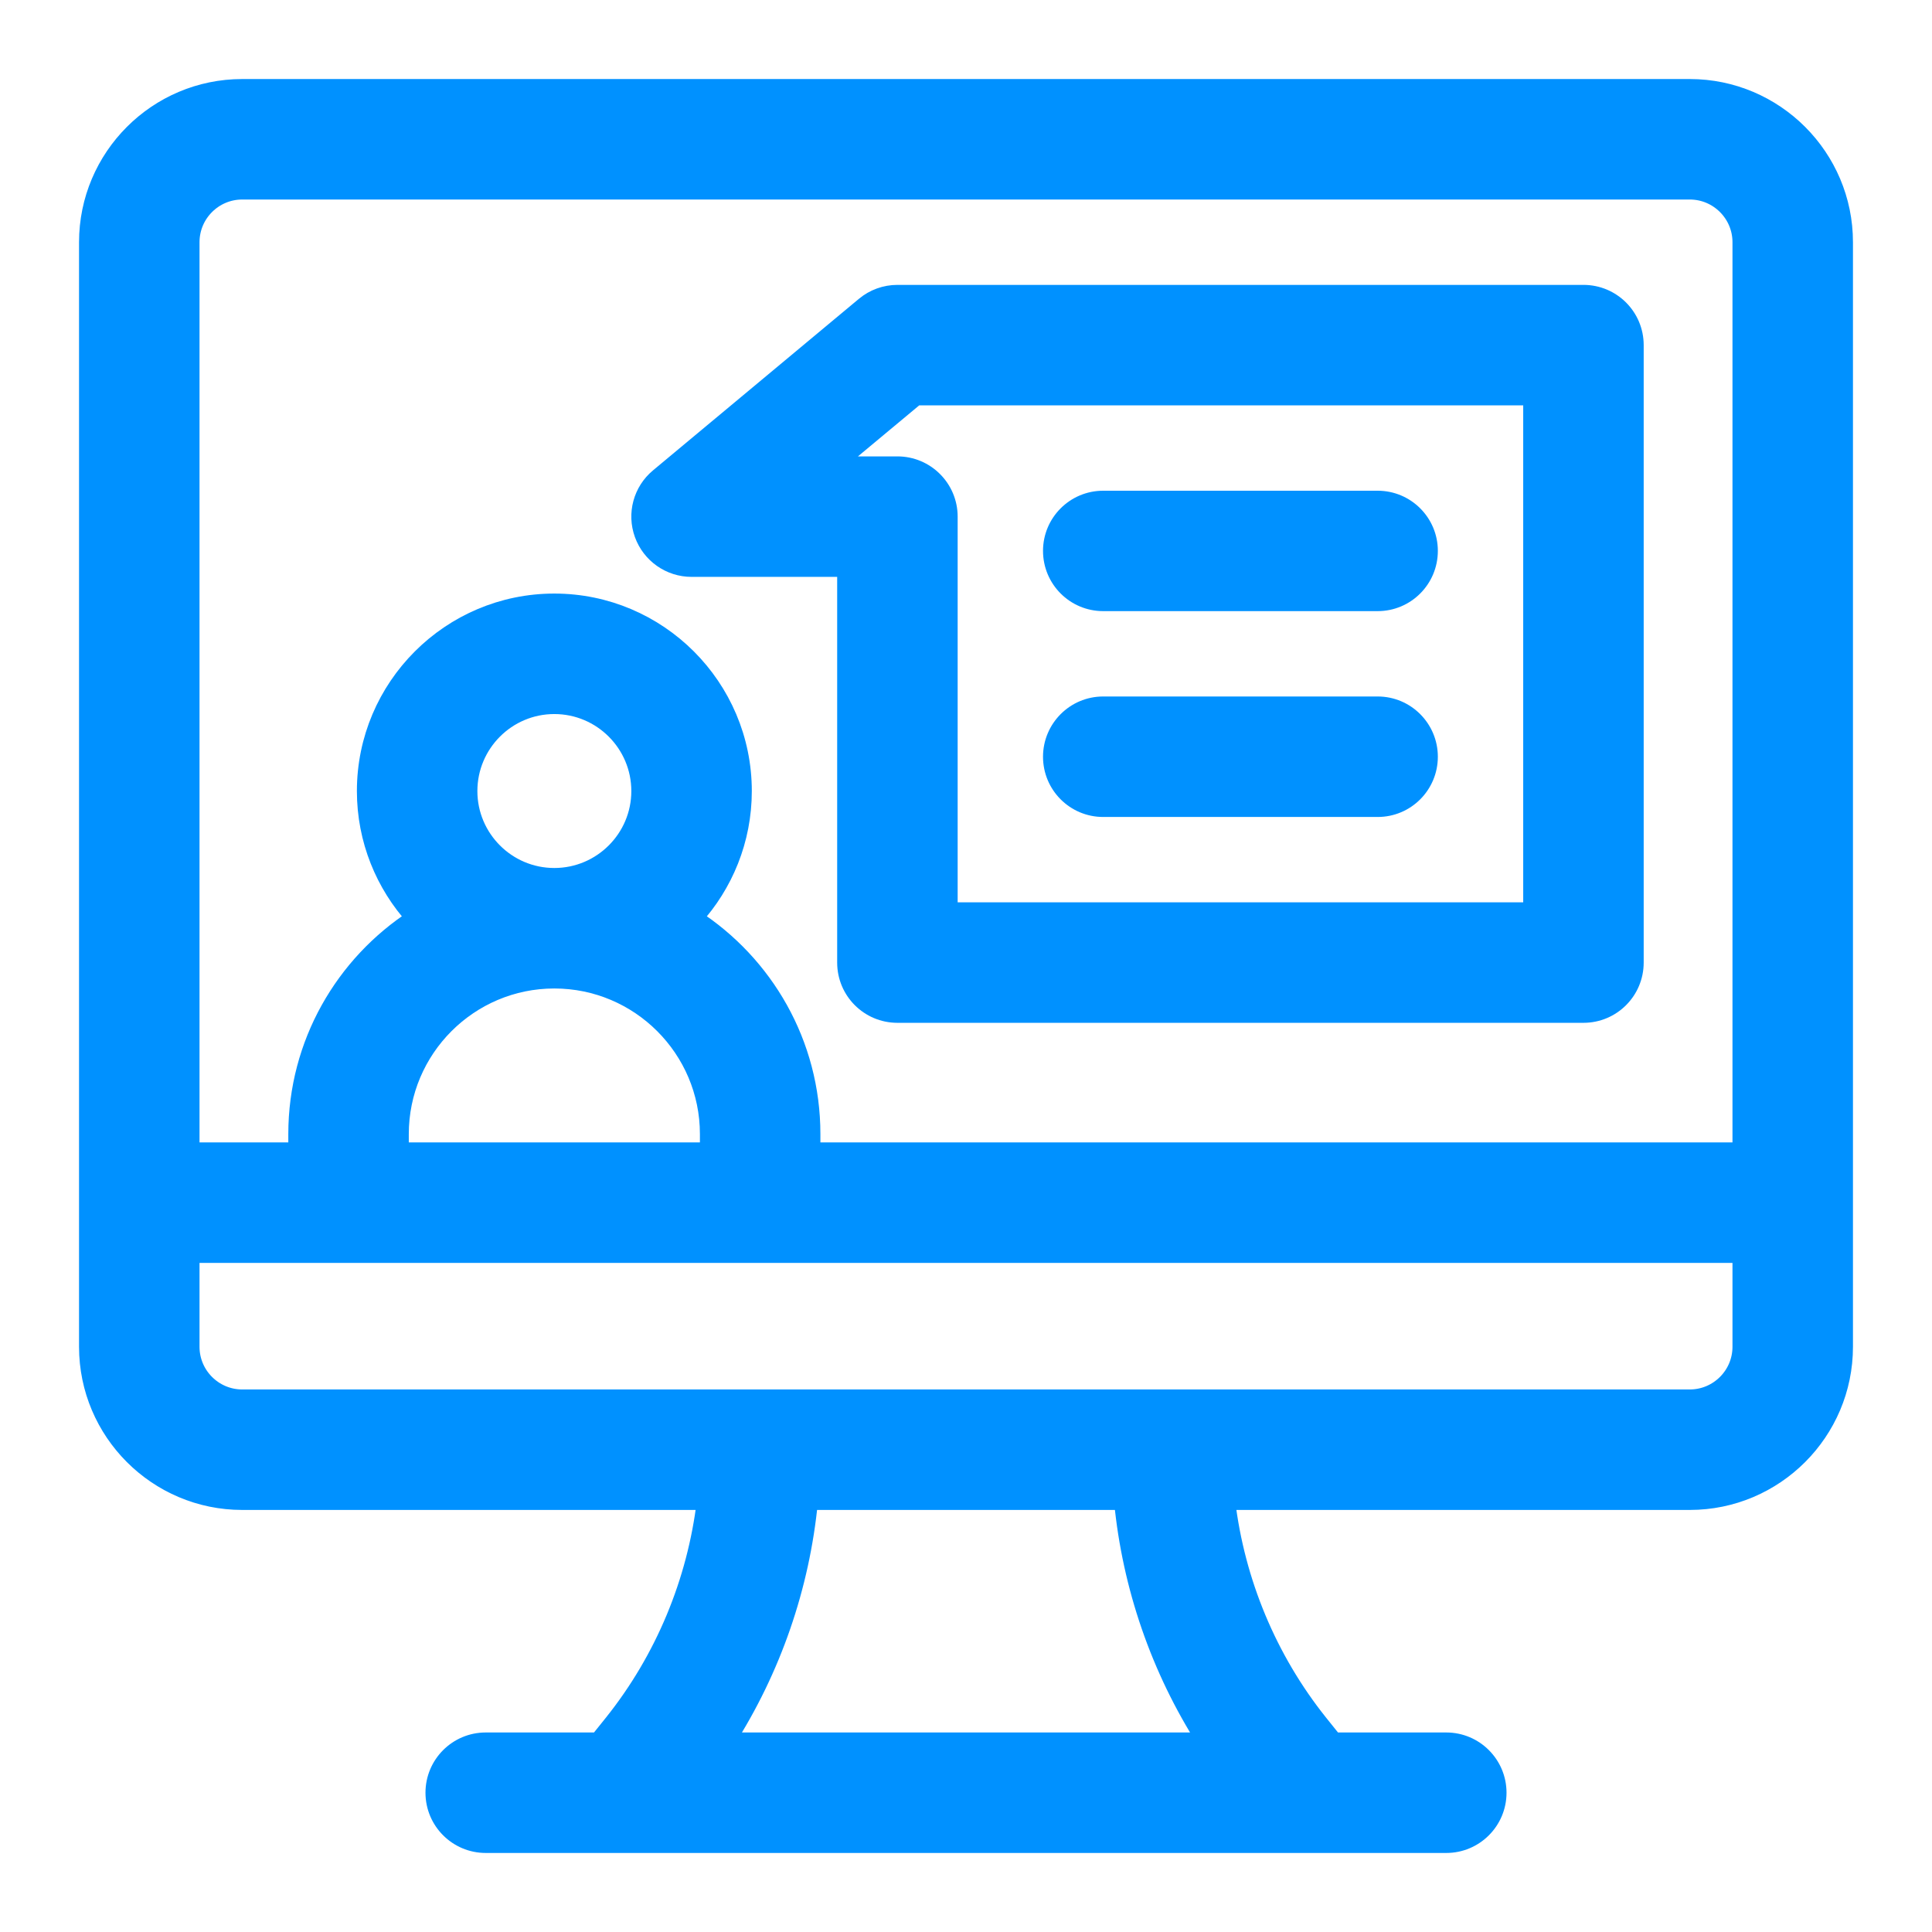 <?xml version="1.0" encoding="UTF-8"?>
<svg width="22px" height="22px" viewBox="0 0 22 22" version="1.1" xmlns="http://www.w3.org/2000/svg" xmlns:xlink="http://www.w3.org/1999/xlink">
    <title>9037650E-7FF9-4D55-9839-844399CC5F48@0,5x</title>
    <g id="Web-Superadmin" stroke="none" stroke-width="1" fill="none" fill-rule="evenodd">
        <g id="Icon5" transform="translate(-436, -61)" fill="#0091FF" fill-rule="nonzero" stroke="#0091FF" stroke-width="0.2">
            <g id="Room-on" transform="translate(437, 62)">
                <path d="M6.875,5.469 L8.633,5.469 L8.633,9.961 C8.633,10.285 8.895,10.547 9.219,10.547 L17.031,10.547 C17.355,10.547 17.617,10.285 17.617,9.961 L17.617,2.93 C17.617,2.606 17.355,2.344 17.031,2.344 L9.219,2.344 C9.082,2.344 8.949,2.392 8.844,2.48 L6.5,4.433 C6.31,4.591 6.24,4.85 6.324,5.082 C6.408,5.314 6.628,5.469 6.875,5.469 Z M9.431,3.516 L16.445,3.516 L16.445,9.375 L9.805,9.375 L9.805,4.883 C9.805,4.559 9.542,4.297 9.219,4.297 L8.493,4.297 L9.431,3.516 Z" id="Shape"></path>
                <path d="M11.562,5.859 L14.688,5.859 C15.011,5.859 15.273,5.597 15.273,5.273 C15.273,4.95 15.011,4.688 14.688,4.688 L11.562,4.688 C11.239,4.688 10.977,4.95 10.977,5.273 C10.977,5.597 11.239,5.859 11.562,5.859 Z" id="Path"></path>
                <path d="M11.562,8.203 L14.688,8.203 C15.011,8.203 15.273,7.941 15.273,7.617 C15.273,7.294 15.011,7.031 14.688,7.031 L11.562,7.031 C11.239,7.031 10.977,7.294 10.977,7.617 C10.977,7.941 11.239,8.203 11.562,8.203 Z" id="Path"></path>
                <path d="M18.242,0 L1.758,0 C0.789,0 0,0.789 0,1.758 L0,14.336 C0,15.305 0.789,16.094 1.758,16.094 L7.035,16.094 C6.925,17.013 6.56,17.893 5.979,18.62 L5.812,18.828 L4.531,18.828 C4.208,18.828 3.945,19.09 3.945,19.414 C3.945,19.738 4.208,20 4.531,20 L15.469,20 C15.792,20 16.055,19.738 16.055,19.414 C16.055,19.09 15.792,18.828 15.469,18.828 L14.188,18.828 L14.021,18.62 C13.44,17.893 13.075,17.013 12.965,16.094 L18.242,16.094 C19.211,16.094 20,15.305 20,14.336 L20,1.758 C20,0.789 19.211,0 18.242,0 Z M1.758,1.172 L18.242,1.172 C18.565,1.172 18.828,1.435 18.828,1.758 L18.828,12.109 L8.242,12.109 L8.242,11.914 C8.242,10.883 7.707,9.976 6.9,9.454 C7.248,9.072 7.461,8.564 7.461,8.008 C7.461,6.823 6.497,5.859 5.312,5.859 C4.128,5.859 3.164,6.823 3.164,8.008 C3.164,8.564 3.377,9.072 3.725,9.454 C2.918,9.976 2.383,10.883 2.383,11.914 L2.383,12.109 L1.172,12.109 L1.172,1.758 C1.172,1.435 1.435,1.172 1.758,1.172 Z M4.336,8.008 C4.336,7.469 4.774,7.031 5.312,7.031 C5.851,7.031 6.289,7.469 6.289,8.008 C6.289,8.546 5.851,8.984 5.312,8.984 C4.774,8.984 4.336,8.546 4.336,8.008 Z M5.312,10.156 C6.282,10.156 7.07,10.945 7.07,11.914 L7.07,12.109 L3.555,12.109 L3.555,11.914 C3.555,10.945 4.343,10.156 5.312,10.156 Z M12.731,18.828 L7.269,18.828 C7.795,18.006 8.12,17.065 8.214,16.094 L11.786,16.094 C11.88,17.065 12.205,18.006 12.731,18.828 Z M18.242,14.922 L1.758,14.922 C1.435,14.922 1.172,14.659 1.172,14.336 L1.172,13.281 L18.828,13.281 L18.828,14.336 C18.828,14.659 18.565,14.922 18.242,14.922 Z" id="Shape"></path>
            </g>
        </g>
    </g>
</svg>